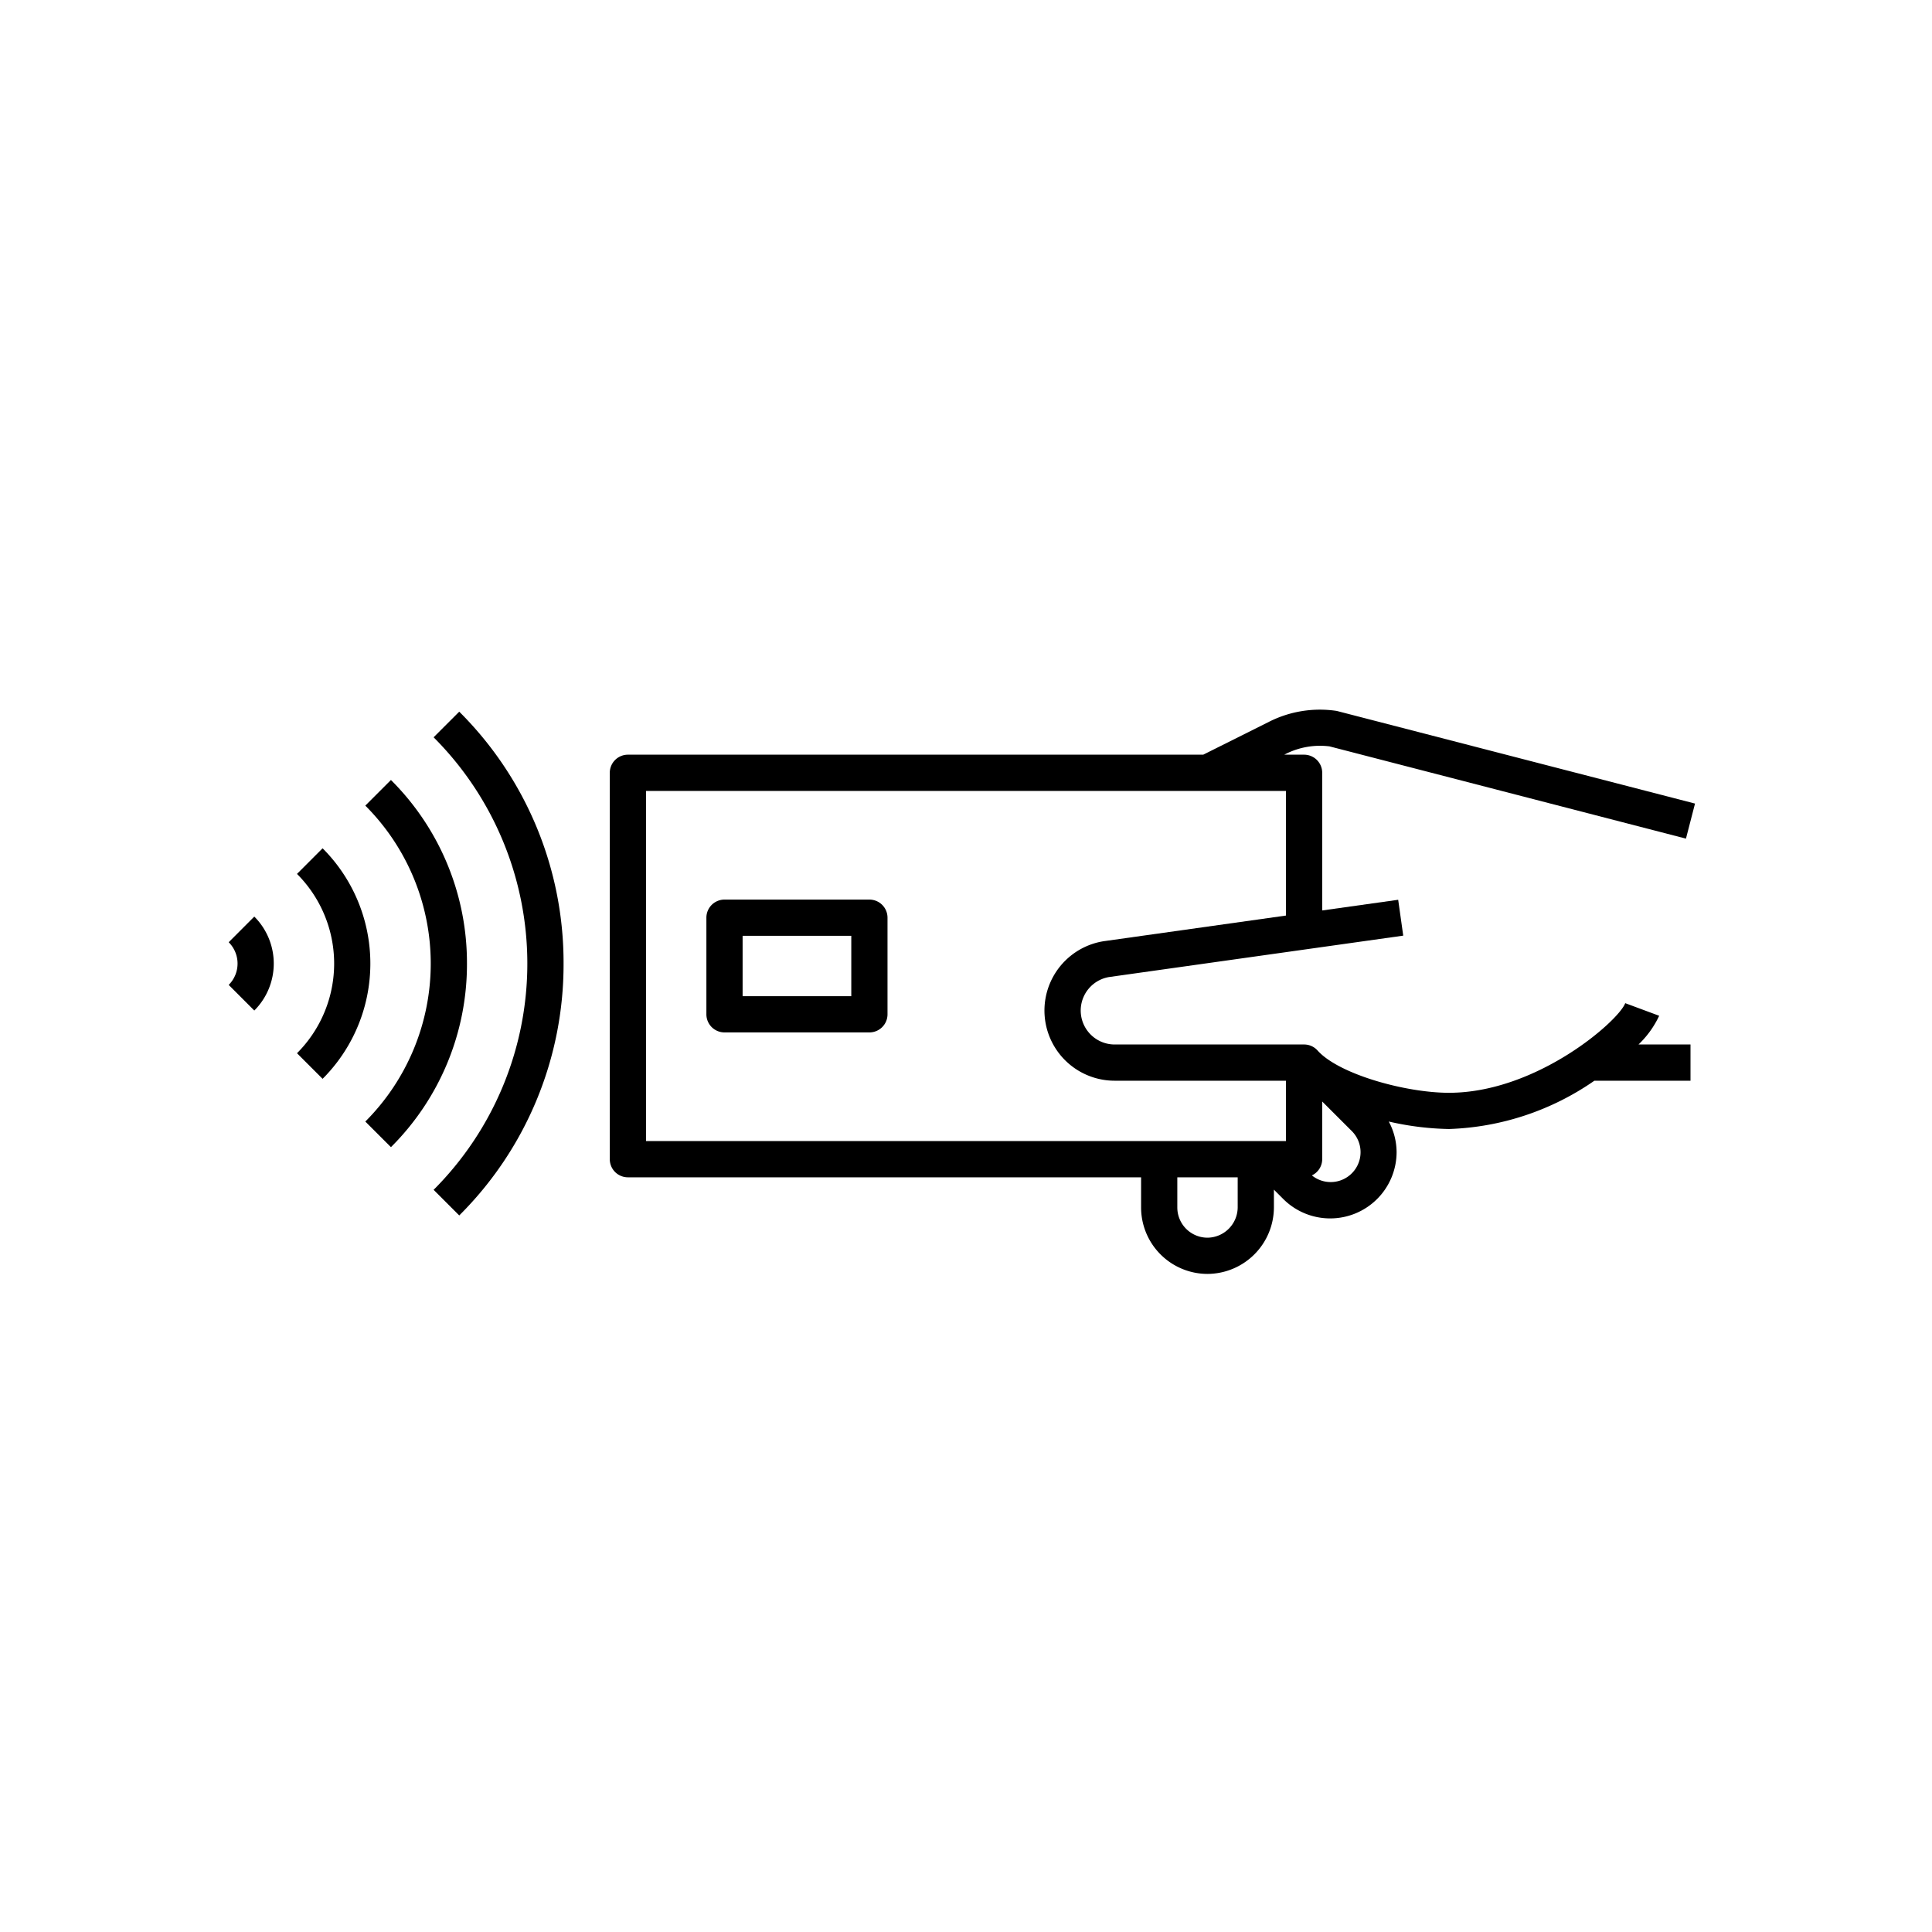 <svg xmlns="http://www.w3.org/2000/svg" viewBox="0 0 80 80"><path d="M23.336,39.899a14.654,14.654,0,0,0-4.32-10.43l-1.061,1.061a13.25,13.25,0,0,1,0,18.738l1.061,1.061A14.653,14.653,0,0,0,23.336,39.899Z"/><path d="M19.336,39.899a10.679,10.679,0,0,0-3.148-7.601L15.127,33.359a9.251,9.251,0,0,1,0,13.082L16.188,47.501A10.68,10.68,0,0,0,19.336,39.899Z"/><path d="M13.358,44.672a6.749,6.749,0,0,0,0-9.546L12.298,36.187a5.249,5.249,0,0,1,0,7.425Z"/><path d="M10.53,41.844a2.75,2.75,0,0,0,0-3.89L9.47,39.016a1.248,1.248,0,0,1,0,1.767Z"/><path d="M55.053,30.906,69.812,34.726l.375-1.452L55.351,29.438a4.666,4.666,0,0,0-2.806.451L49.823,31.25H26a.75.75,0,0,0-.75.75V48a.75.75,0,0,0,.75.75H47.25V50A2.753,2.753,0,0,0,50,52.75,2.763,2.763,0,0,0,52.75,50v-.739l.39.39a2.75,2.75,0,0,0,4.69-1.95,2.701,2.701,0,0,0-.324-1.261A11.946,11.946,0,0,0,60,46.75a11.185,11.185,0,0,0,6.02-2H70v-1.5H67.847a3.961,3.961,0,0,0,.856-1.189l-1.406-.522C67.021,42.281,63.626,45.25,60,45.25c-1.792,0-4.559-.765-5.441-1.75A.748.748,0,0,0,54,43.25H46.156a1.406,1.406,0,0,1-.23-2.793l12.179-1.714-.209-1.485L54.75,37.7V32a.75.75,0,0,0-.75-.75h-.823l.042-.021A3.159,3.159,0,0,1,55.053,30.906ZM54.75,48V45.611l1.21,1.209a1.237,1.237,0,0,1-1.638,1.851A.746.746,0,0,0,54.75,48Zm-3.5,2A1.264,1.264,0,0,1,50,51.25,1.251,1.251,0,0,1,48.75,50V48.75h2.5Zm2-17.25v5.161l-7.545,1.062A2.906,2.906,0,0,0,46.156,44.75H53.25v2.5H26.75V32.75Z"/><path d="M30,42.75h6a.75.75,0,0,0,.75-.75V38a.75.75,0,0,0-.75-.75H30a.75.75,0,0,0-.75.75v4A.75.75,0,0,0,30,42.75Zm.75-4h4.5v2.5h-4.5Z"/></svg>